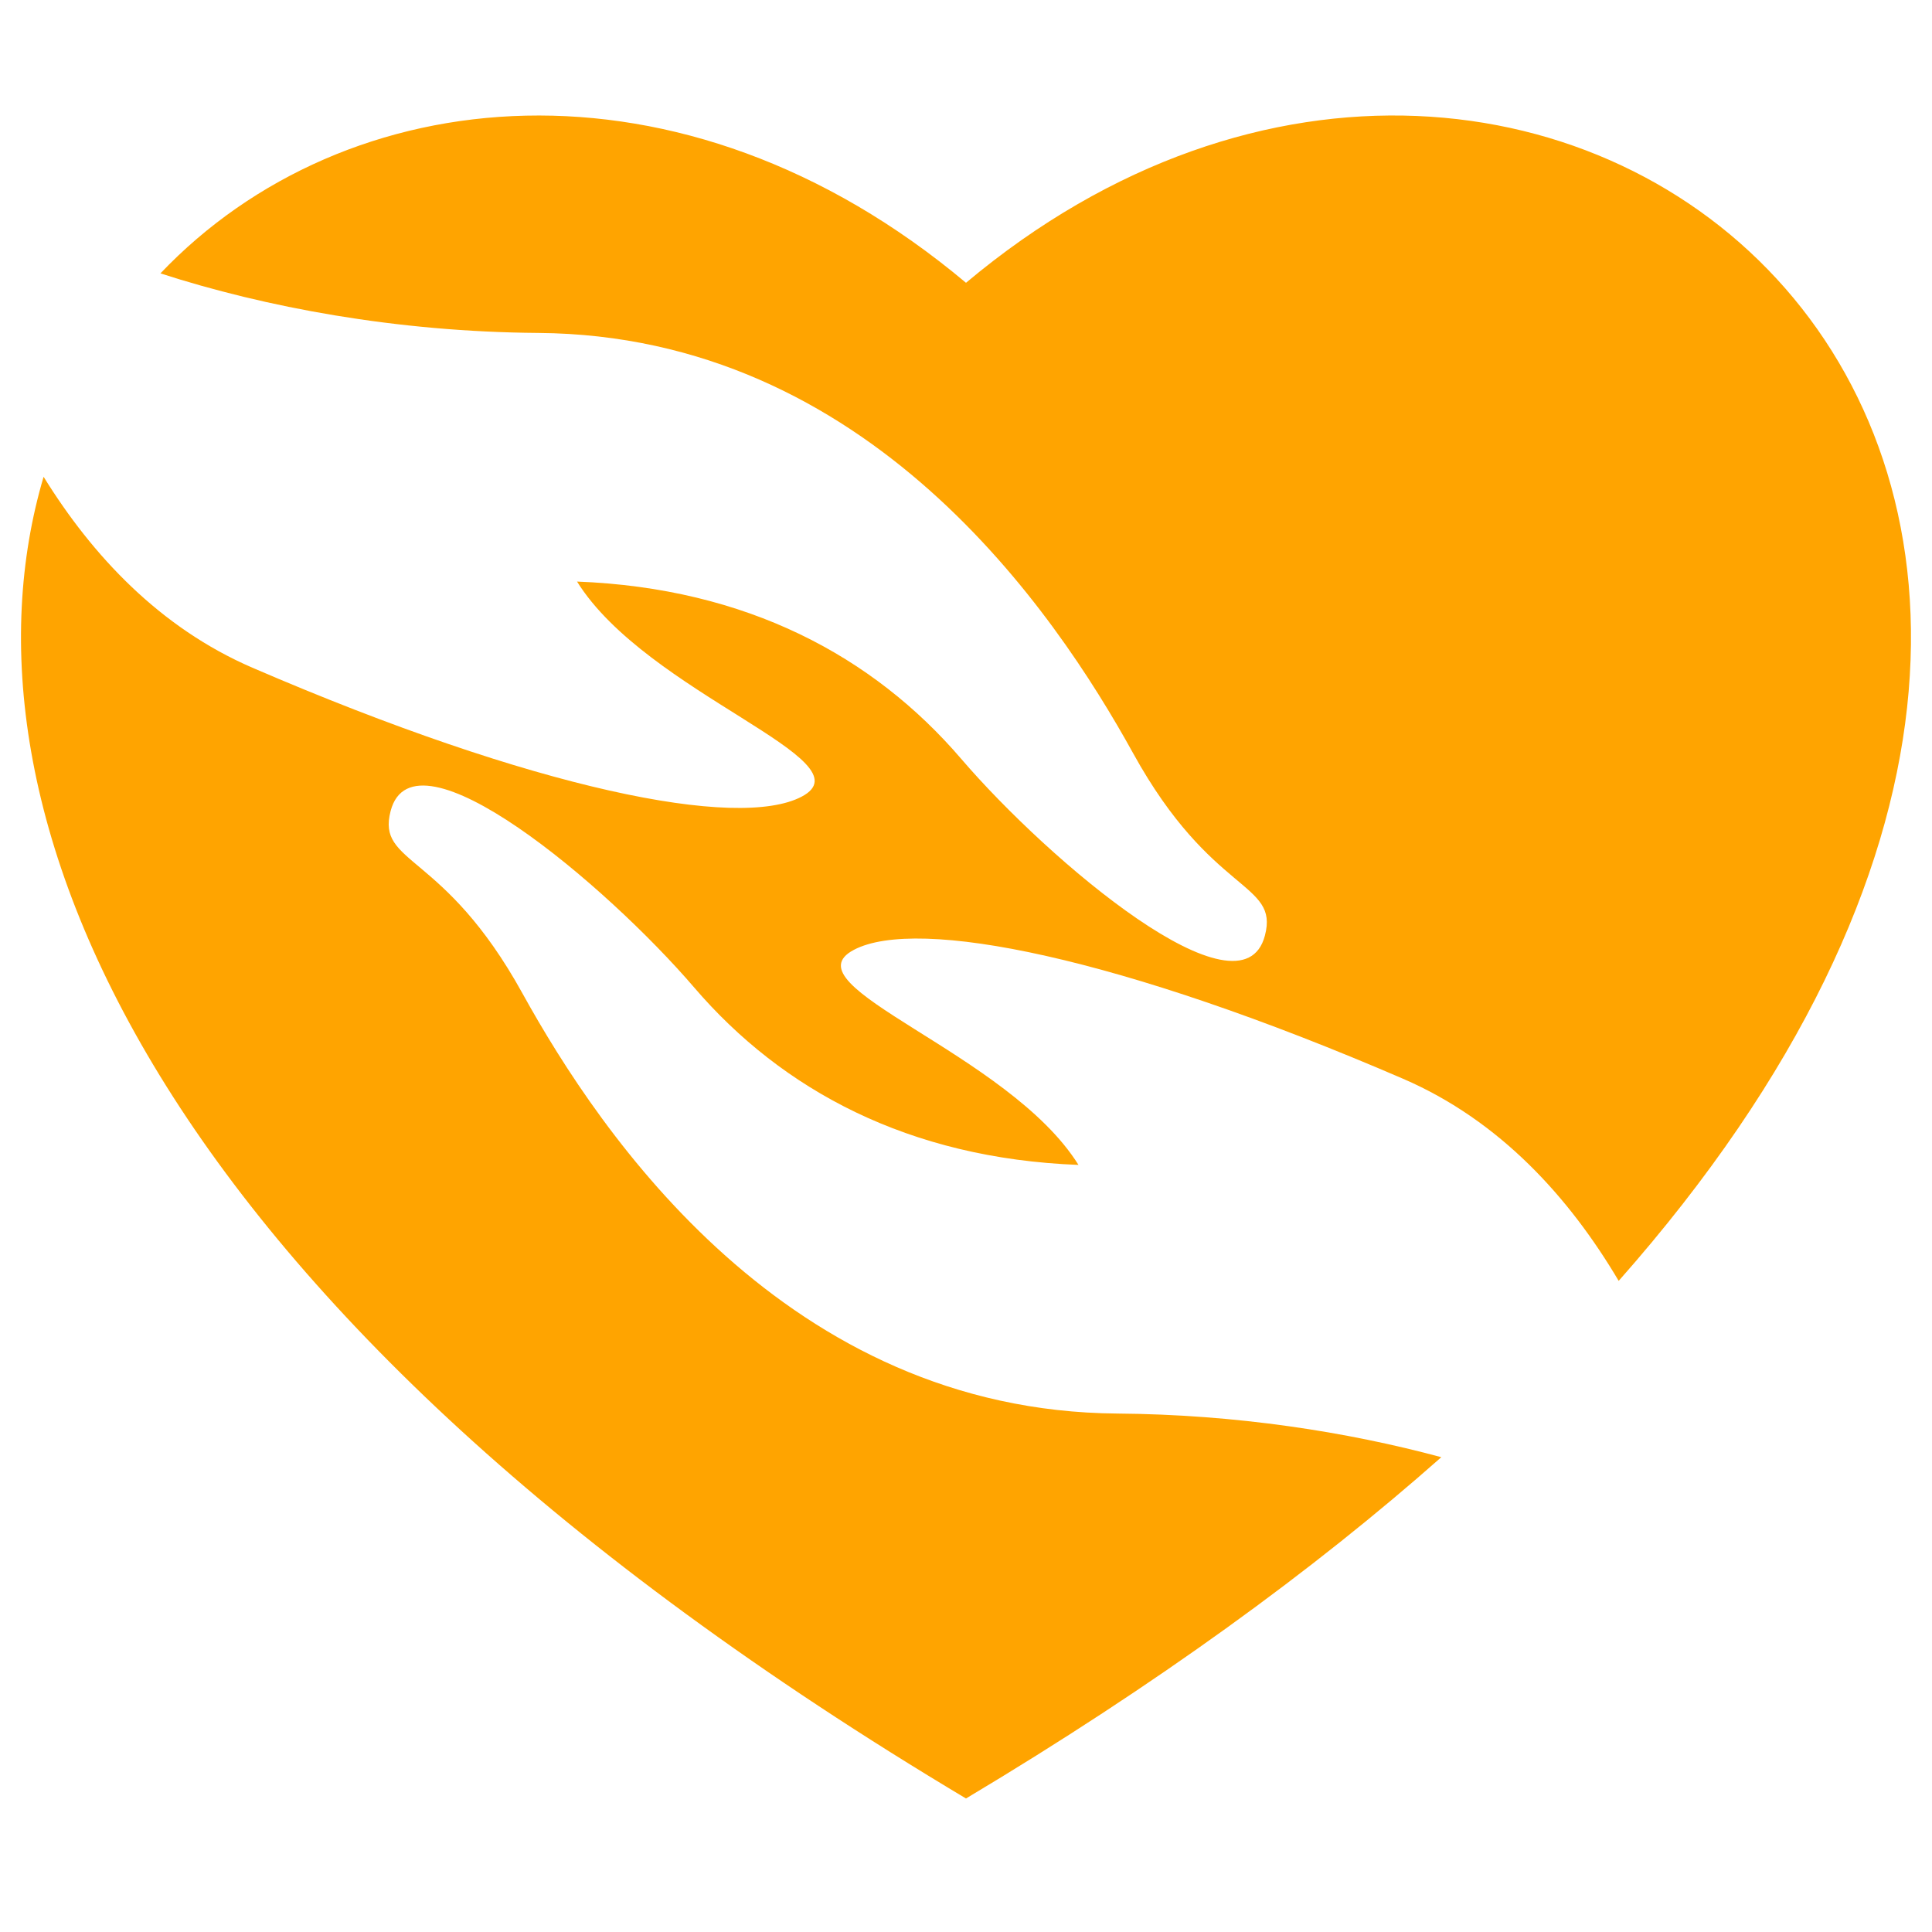 <svg width="46" height="46" viewBox="0 0 46 46" fill="none" xmlns="http://www.w3.org/2000/svg">
<g id="noun-donation-186591 1" clip-path="url(#clip0_825_5360)">
<path id="Vector" d="M26.601 33.656C18.748 33.596 14.316 27.047 12.438 23.649C10.561 20.247 8.96 20.602 9.301 19.308C9.853 17.205 14.437 21.072 16.531 23.515C18.624 25.956 21.636 27.581 25.678 27.736C24.012 25.063 18.692 23.477 20.331 22.615C21.845 21.818 26.671 22.778 33.407 25.685C35.718 26.683 37.368 28.517 38.54 30.497C55.942 10.822 36.893 -4.924 23 6.733C16.224 1.048 8.222 1.881 3.82 6.509C6.309 7.314 9.432 7.902 12.817 7.927C20.67 7.987 25.102 14.536 26.979 17.934C28.856 21.336 30.457 20.981 30.117 22.275C29.564 24.378 24.981 20.511 22.886 18.068C20.793 15.626 17.782 14.002 13.739 13.847C15.405 16.52 20.726 18.106 19.087 18.968C17.573 19.765 12.747 18.805 6.01 15.898C3.804 14.945 2.199 13.229 1.038 11.352C-1.262 19.128 3.401 31.117 23 42.821C27.541 40.109 31.28 37.382 34.317 34.695C32.072 34.09 29.427 33.677 26.601 33.656Z" fill="#FFA400"/>
</g>
<defs>
<clipPath id="clip0_825_5360">
<rect width="45" height="45" fill="white" transform="translate(0.5 0.5)"/>
</clipPath>
</defs>
</svg>
